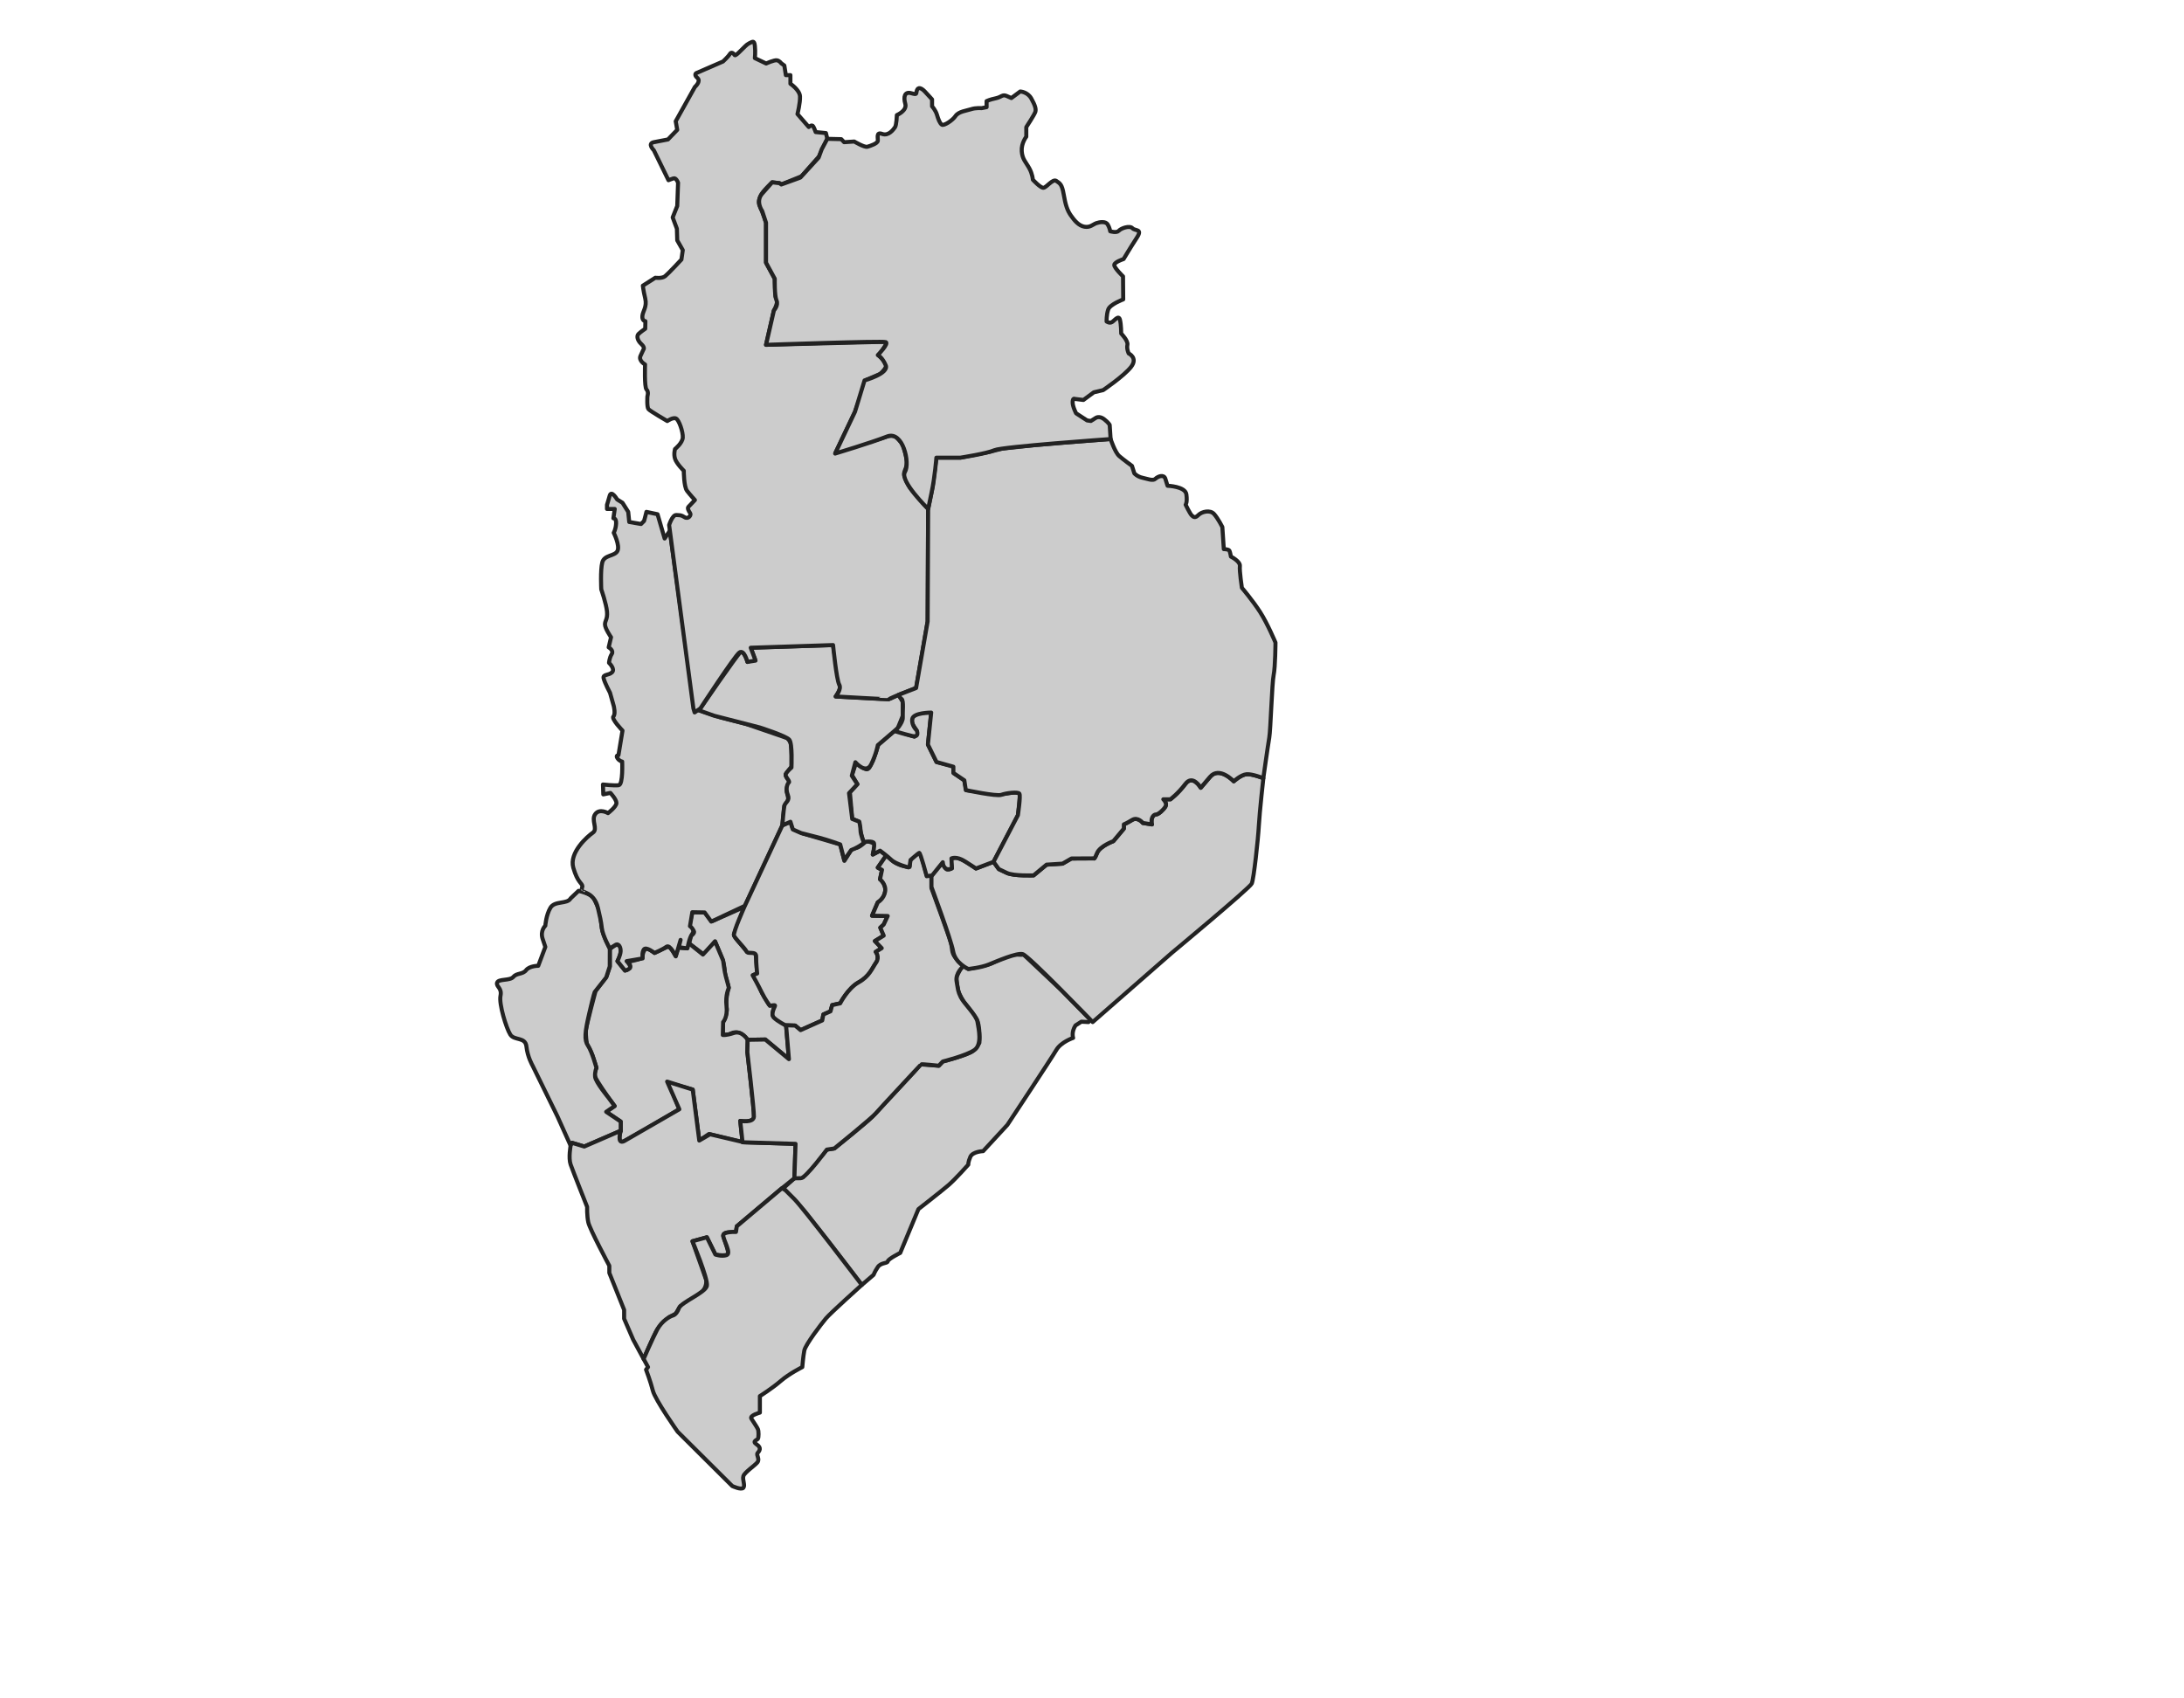 <svg height="420" version="1.1" width="540" xmlns="http://www.w3.org/2000/svg" xmlns:xlink="http://www.w3.org/1999/xlink" style="overflow: hidden; position: relative; left: -0.6px; top: -0.4px;">
  <desc style="-webkit-tap-highlight-color: rgba(0, 0, 0, 0);">Created with Raphaël 2.2.0</desc>
  <defs style="-webkit-tap-highlight-color: rgba(0, 0, 0, 0);"></defs>
  <path
    fill="#cccccc"
    stroke="#222222"
    d="M189.224,257.066L184.861,257.136C184.861,257.136,183.673,255.574,182.437,255.34S180.557,255.741,180.057,255.826S178.717,255.805,178.717,255.805V252.797C178.717,252.797,179.955,250.813,179.662,249.13S179.933,245.055,180.127,244.474S179.194,241.291,179.19,240.21S178.716,237.363,178.716,237.363L176.799,232.81L174.019,236.05L170.393,233.318L170.867,231.429C170.867,231.429,171.87,230.762,171.564,230.259S170.393,228.979,170.393,228.979L171.179,225.583L174.222,225.64L175.851,227.511L176.114,227.784L184.055,224.271L181.459,231.064C181.459,231.064,181.524,231.609,182.352,232.559S184.407,234.967,184.498,235.132S185.138,235.61,185.138,235.61S186.744,235.282,186.852,236.049S187.179,240.454,187.179,240.454L187.207,240.743L186.411,241.042L188.46,245.663L190.117,248.409C190.117,248.409,191.387,248.302,191.387,248.799S190.864,250.653,191.039,251.075S194.369,253.626,194.369,253.626L195.066,261.919L189.224,257.066Z"
    stroke-width="1"
    stroke-linejoin="round"
    style="-webkit-tap-highlight-color: rgba(0, 0, 0, 0); stroke-linejoin: round;"></path>
  <path
    fill="#cccccc"
    stroke="#222222"
    d="M153.471,279.628C153.471,279.628,152.416,283.107,154.316,282.191S167.969,274.308,167.969,274.308L165.297,267.763L171.279,269.451L172.898,282.049L175.291,280.431L183.596,282.471L183.033,277.194C183.033,277.194,186.341,277.757,186.411,276.138S184.792,260.233,184.792,260.233L184.862,257.136C184.862,257.136,183.457,254.774,181.46,255.44S178.714,255.939,178.714,255.939L178.797,252.75C178.797,252.75,179.962,251.531,179.629,248.785S180.212,244.292,180.212,244.292S179.796,242.629,179.463,241.464S178.797,237.554,178.797,237.554L176.8,232.812L173.805,236.052L170.264,233.216L169.796,234.497L167.71,234.396L167.031,236.367C167.031,236.367,165.722,234.093,165.379,234.12S164.251,234.479,163.968,234.632S161.835,235.653,161.835,235.653S160.228,234.268,159.627,234.695S158.823,236.341,158.868,236.745S155.12,237.889,155.12,237.889S155.94,238.462,155.806,238.981S155.042,239.858,155.042,239.858L154.54,240.008L152.673,237.69C152.673,237.69,153.321,236.554,153.472,235.482S153.434,233.89,152.98,233.723S152,233.789,152,233.789L150.779,234.672V239.079L149.976,241.437L147.26,245.049C147.26,245.049,144.982,253.492,144.874,254.743S145.094,258.077,145.094,258.077S146.175,260.065,146.515,261.056S147.473,264.086,147.473,264.086S146.742,265.208,147.144,266.278S150.434,271.432,150.434,271.432L151.969,273.515L150.195,274.729L149.885,274.941L153.471,277.354V279.628Z"
    stroke-width="1"
    stroke-linejoin="round"
    style="-webkit-tap-highlight-color: rgba(0, 0, 0, 0); stroke-linejoin: round;"></path>
  <path
    fill="#cccccc"
    stroke="#222222"
    d="M141.085,222.166C140.25,223.666,137.167,222.667,136.084,224.5S134.834,228.916,134.834,228.916S133.5,230.166,134.167,232.166S134.834,234.166,134.834,234.166L133.084,238.833C133.084,238.833,130.917,238.832,130.084,239.916S127.75,240.583,126.917,241.583S123.25,242,122.917,243S124.167,244.25,123.75,246.25S125.167,254.25,126.167,255.833S129.917,256.333,130.167,258.833S131.667,263.5,131.667,263.5L137.834,276.083L141.085,283.317L141.437,282.613L144.463,283.528L153.471,279.628V277.357L149.885,274.944L151.968,273.518L150.433,271.435C150.433,271.435,147.252,267.596,147.143,266.281S147.472,264.089,147.472,264.089S146.375,260.03,145.389,258.606S144.621,255.207,145.718,250.492S147.034,245.338,147.034,245.338L149.885,241.72L150.762,238.979L150.778,234.548C150.778,234.548,149.095,231.443,148.814,229.545S148.548,225.816,147.725,224.087S146.902,221.833,145.76,221.245S143.052,220.298,143.052,220.298L141.085,222.166Z"
    stroke-width="1"
    stroke-linejoin="round"
    style="-webkit-tap-highlight-color: rgba(0, 0, 0, 0); stroke-linejoin: round;"></path>
  <path
    fill="#cccccc"
    stroke="#222222"
    d="M144,219.167C143.917,218.334,142.833,218.333,141.75,214.583S145.25,206.834,146.583,205.917S146.083,202.833,147.166,201.333S150.333,201.083,150.333,201.083S152.416,199.5,152.416,198.583S150.916,196.083,150.916,196.083L149.166,196.448L149.083,194C149.083,194,151.916,194.333,153,194.167S153.833,188.333,153.833,188.333S153.166,188.25,152.666,187.5S152.916,186.75,152.916,186.75L153.916,180.667C153.916,180.667,151.083,177.75,151.666,177.167S151.749,174.584,151.749,174.584L150.832,171.334C150.832,171.334,149.499,168.834,149.249,167.751S150.499,167.084,151.332,166.251S150.582,163.918,150.582,163.918S150.665,162.668,151.249,161.751S150.499,160.084,150.499,160.084L151.082,157.584C151.082,157.584,149.582,155.417,149.582,154.417S150.249,153.167,150.082,151.25S148.665,145.75,148.665,145.75S148.415,141,148.915,139.083S151.998,137.583,152.665,136.25S151.748,131.75,151.748,131.75S152.248,130.917,152.331,129.5S151.664,128.167,151.664,128.167L151.997,125.864H150.08V124.834C150.08,124.834,150.33,124.084,150.747,122.584S152.58,123.501,152.58,123.501L153.913,124.334L155.33,126.584L155.58,129.084L158.497,129.584L159.247,128.834L159.58,127.584L159.83,126.584L162.58,127.167L164.33,133.167L165.627,131.244L165.787,132.456L171.68,175.265L178.173,177.41L184.452,179.025L194.59,182.513C194.59,182.513,195.211,183.022,195.481,183.799S195.696,189.578,195.696,189.578S194.577,190.958,194.285,191.412S195.266,193.309,195.266,193.309S194.61,194.281,194.498,195.196S195.112,197.194,194.785,197.934S193.935,199.265,193.935,199.265L193.435,204.117L184.172,224.003L175.858,227.905L174.218,225.642L171.175,225.585L170.598,229.035C170.598,229.035,171.922,229.939,171.175,230.901S169.976,234.521,169.976,234.521L167.827,234.239L168.28,232.429L167.092,236.501C167.092,236.501,165.677,233.446,164.773,234.125S161.832,235.652,161.832,235.652S159.796,234.068,159.23,234.747S158.891,237.01,158.891,237.01L154.932,237.689C154.932,237.689,156.289,239.046,155.667,239.499S154.536,240.008,154.536,240.008L152.669,237.69C152.669,237.69,153.353,236.327,153.444,235.344S153.014,233.135,152.155,233.687S150.774,234.546,150.774,234.546S149.025,231.415,148.81,229.543S148.349,226.749,147.858,224.602S146.263,221.379,145.004,220.828S143.746,220.276,143.746,220.276L144,219.167Z"
    stroke-width="1"
    stroke-linejoin="round"
    style="-webkit-tap-highlight-color: rgba(0, 0, 0, 0); stroke-linejoin: round;"></path>
  <path
    fill="#cccccc"
    stroke="#222222"
    d="M194.362,253.548L196.614,253.618L197.951,254.744L203.3,252.35L203.582,250.872L205.341,250.098L205.763,248.55L207.734,248.127C207.734,248.127,209.634,244.396,212.309,242.917S215.617,239.468,216.602,238.061S216.532,235.387,216.532,235.387L218.01,234.472L216.321,232.712L218.503,231.375L217.658,229.404L218.503,228.631L219.488,226.52L215.617,226.449L217.039,223.141C217.039,223.141,218.572,222.295,218.854,220.466S217.587,217.441,217.587,217.441L218.08,215.118L217.039,214.555L219.122,211.546L217.605,210.368L215.799,211.319L216.399,208.768C216.399,208.768,214.636,207.84,214.17,208.087S212.63,209.564,211.527,209.742S210.446,210.218,210.446,210.218L208.77,212.883L207.745,208.818L198.671,206.165L195.977,204.916L195.44,203.215L193.439,204.115L184.176,224.001C184.176,224.001,181.168,230.655,181.482,231.389S184.24,234.532,184.589,235.299S186.998,235.055,186.963,236.556S187.208,240.745,187.208,240.745L186.091,241.164C186.091,241.164,187.523,243.713,188.325,245.389S190.349,248.741,190.349,248.741S191.641,248.427,191.641,248.671S190.453,250.732,191.327,251.639S194.369,253.629,194.369,253.629"
    stroke-width="1"
    stroke-linejoin="round"
    style="-webkit-tap-highlight-color: rgba(0, 0, 0, 0); stroke-linejoin: round;"></path>
  <path
    fill="#cccccc"
    stroke="#222222"
    d="M262.445,244.867L253.085,236.052C253.085,236.052,253.263,236.169,251.312,236.057S246.255,237.791,245.083,238.272S239.42,239.618,239.42,239.618L237.98,238.741C237.98,238.741,236.826,240.752,236.584,241.429S236.752,244.04,236.925,244.943S238.277,247.703,238.277,247.703S240.317,250.259,241.381,251.875S242.158,257.877,242.158,257.877S241.572,258.993,240.526,259.922S233.109,262.507,233.109,262.507L232.113,263.552L227.699,263.219C227.699,263.219,217.02,274.781,215.642,276.2S206.292,284.009,206.292,284.009L204.441,284.294L198.526,291.138L196.42,291.367L193.689,293.827L198.938,299.516C198.938,299.516,202.496,304.007,204.639,306.757S213.085,317.752,213.085,317.752L216.002,315.252C216.002,315.252,216.252,314.502,217.041,313.335S219.418,312.502,219.502,311.918S222.585,309.835,222.585,309.835L227.085,299.002C227.085,299.002,232.752,294.585,234.502,293.085S239.418,288.002,239.418,288.002S239.335,287.418,239.918,286.085S243.085,284.668,243.085,284.668L249.085,278.168C249.085,278.168,260.002,261.668,261.168,259.668S265.335,256.668,265.335,256.668S264.835,255.252,265.918,253.585L267.368,252.657L269.127,252.752L269.623,252.188L262.445,244.867Z"
    stroke-width="1"
    stroke-linejoin="round"
    style="-webkit-tap-highlight-color: rgba(0, 0, 0, 0); stroke-linejoin: round;"></path>
  <path
    fill="#cccccc"
    stroke="#222222"
    d="M154.316,282.191C152.416,283.106,153.471,279.628,153.471,279.628L144.463,283.528L141.437,282.613L141.085,283.317C141.085,283.317,140.522,286.343,141.085,287.962S145.167,298.448,145.167,298.448S145.097,300.558,145.449,302.248S150.657,313.017,150.657,313.017V314.777L154.317,323.925V326.107L156.569,331.315L159.14,336.062C159.14,336.062,161.74,329.951,162.488,328.809S165.434,325.746,165.434,325.746L167.078,324.858L168.197,323.025C168.197,323.025,172.909,320.368,173.844,319.176S174.637,316.594,174.637,316.594L171.217,306.951L174.778,305.974L176.873,310.234C176.873,310.234,180.335,310.955,180.055,309.668S178.881,305.889,178.881,305.889S178.409,304.86,180.071,304.751S181.97,304.648,181.97,304.648L182.179,303.252L193.009,294.114L196.419,291.364L196.704,282.868L183.978,282.483L175.562,280.499L172.897,282.05L171.278,269.452L164.951,267.467L167.968,274.309L154.316,282.191Z"
    stroke-width="1"
    stroke-linejoin="round"
    style="-webkit-tap-highlight-color: rgba(0, 0, 0, 0); stroke-linejoin: round;"></path>
  <path
    fill="#cccccc"
    stroke="#222222"
    d="M160.228,338.07L159.735,338.704C159.735,338.704,160.861,341.66,161.424,343.912S167.547,354.046,167.547,354.046L181.059,367.489C181.059,367.489,183.311,368.545,183.804,367.911S183.522,365.941,183.804,365.026S186.549,362.492,187.252,361.648S186.9,359.818,187.322,359.325S188.378,358.058,187.111,357.214S187.181,356.158,187.392,355.807S187.603,353.907,187.392,353.414S186.266,351.584,185.773,350.81S187.884,349.332,187.884,349.332V345.249C187.884,345.249,190.91,343.35,193.022,341.52S198.371,338.072,198.371,338.072S198.582,335.468,198.864,333.99S203.087,327.375,204.213,326.038S213.084,317.751,213.084,317.751S198.66,298.783,196.425,296.549S194.19,294.315,194.19,294.315L193.352,293.826L182.179,303.254L181.97,304.65C181.97,304.65,178.898,304.51,178.828,305.488S180.923,309.957,179.666,310.376S176.873,310.236,176.873,310.236L174.778,305.976L171.217,306.953C171.217,306.953,175.128,316.309,174.779,317.986S168.424,322.036,167.865,323.503S166.678,325.249,166.189,325.389S163.675,326.577,162.488,328.811S159.14,336.064,159.14,336.064L160.228,338.07Z"
    stroke-width="1"
    stroke-linejoin="round"
    style="-webkit-tap-highlight-color: rgba(0, 0, 0, 0); stroke-linejoin: round;"></path>
  <path
    fill="#cccccc"
    stroke="#222222"
    d="M183.594,282.472L183.031,277.195C183.031,277.195,186.339,277.758,186.409,276.139S184.79,260.234,184.79,260.234L184.86,257.137L189.223,257.067L195.064,261.922L194.36,253.548L196.612,253.618L197.949,254.744L203.298,252.35L203.58,250.872L205.339,250.098L205.761,248.55L207.732,248.127C207.732,248.127,209.632,244.396,212.307,242.917S215.615,239.468,216.6,238.061S216.53,235.387,216.53,235.387L218.008,234.472L216.319,232.712L218.501,231.375L217.656,229.404L218.501,228.631L219.486,226.52L215.615,226.449L217.037,223.141C217.037,223.141,218.57,222.295,218.852,220.466S217.585,217.441,217.585,217.441L218.078,215.118L217.037,214.555L219.12,211.546L220.149,212.42C222.15,214.421,224.901,214.371,224.901,214.371S224.901,214.371,224.998,213.12S227.552,210.769,227.552,210.769L229.153,216.495H230.304V219.627C230.304,219.627,234.596,231.29,235.079,233.034S235.17,235.474,236.229,236.812S238.22,238.918,238.22,238.918S236.144,240.622,236.523,242.711S236.808,245.069,237.567,246.619S241.411,251.015,241.696,252.748S242.884,258.278,240.937,259.655S233.105,262.503,233.105,262.503L232.109,263.548C232.109,263.548,227.743,263.072,227.695,263.215S217.489,274.181,216.493,275.367S206.289,284.005,206.289,284.005L204.438,284.29C204.438,284.29,199.217,291.315,198.03,291.362S196.416,291.362,196.416,291.362L196.701,282.866L183.594,282.472Z"
    stroke-width="1"
    stroke-linejoin="round"
    style="-webkit-tap-highlight-color: rgba(0, 0, 0, 0); stroke-linejoin: round;"></path>
  <path
    fill="#cccccc"
    stroke="#222222"
    d="M230.306,216.496L233.107,213.222C233.107,213.222,233.608,214.973,234.208,215.023S235.358,214.723,235.358,214.723L235.008,212.322C235.008,212.322,235.008,212.322,236.208,212.122S241.31,214.773,241.31,214.773L245.663,213.123L246.963,214.924C246.963,214.924,247.264,215.074,248.964,215.874S255.568,216.475,255.568,216.475L258.769,213.824L262.721,213.574L264.922,212.303L270.525,212.273C270.525,212.273,270.575,212.624,271.275,210.922S275.278,208.02,275.278,208.02L277.879,204.918V203.868C277.879,203.868,278.53,203.617,279.931,202.767S282.582,203.517,282.582,203.517L284.833,203.868C284.833,203.868,284.683,203.617,284.732,202.867S285.235,201.417,285.836,201.417S287.736,200.216,288.187,199.416S287.637,197.665,287.637,197.665H289.388C289.388,197.665,291.239,196.314,293.089,193.863S296.892,194.813,296.892,194.813S296.892,194.813,299.194,192.112S305.047,193.213,305.047,193.213S306.848,191.563,308.248,191.462S312.366,192.443,312.366,192.443S311.44,200.751,311.253,204.188S310,217.375,309.5,218.5S289.75,235.625,289.75,235.625L270.166,252.75C270.166,252.75,254.33,236.312,252.861,235.944S246.47,237.708,244.487,238.515S239.419,239.617,239.419,239.617S236.186,238.221,235.672,235.283S230.306,219.343,230.306,219.343V216.496Z"
    stroke-width="1"
    stroke-linejoin="round"
    style="-webkit-tap-highlight-color: rgba(0, 0, 0, 0); stroke-linejoin: round;"></path>
  <path
    fill="#cccccc"
    stroke="#222222"
    d="M245.662,213.122L251.68,201.605C251.68,201.605,252.256,196.811,252.117,196.503S251.598,195.783,249.908,196.074S247.128,196.456,247.128,196.456L238.898,195.405L238.437,192.97L235.836,191.212V189.502L231.558,188.433L229.436,184.116L230.243,176.214C230.243,176.214,226.689,176.093,226.033,176.874S225.296,178.433,225.743,179.247S226.923,180.755,226.689,181.374S226.095,182.187,226.095,182.187L221.315,180.618L217.18,184.16C217.18,184.16,216.121,187.732,215.571,188.661S214.88,190.801,213.495,189.954S211.648,188.663,211.648,188.663L210.656,191.672L211.987,193.924L210.137,195.919L210.712,202.518L212.296,203.134C212.296,203.134,212.612,204.511,212.771,205.459S213.514,208.198,213.514,208.198S215.904,207.835,216.098,208.531S215.8,211.319,215.8,211.319L217.606,210.368C217.606,210.368,219.43,211.716,220.419,212.67S224.724,214.627,224.815,214.499S225.135,212.67,225.135,212.67S226.982,211.051,227.269,210.91S229.127,216.686,229.127,216.686L230.471,216.495L233.109,213.221C233.109,213.221,233.096,214.156,233.784,214.718S235.36,214.722,235.36,214.722L235.251,212.281C235.251,212.281,236.449,211.644,238.601,213.01S241.313,214.772,241.313,214.772L245.662,213.122Z"
    stroke-width="1"
    stroke-linejoin="round"
    style="-webkit-tap-highlight-color: rgba(0, 0, 0, 0); stroke-linejoin: round;"></path>
  <path
    fill="#cccccc"
    stroke="#222222"
    d="M173.512,174.684C173.512,174.684,182.07,162.205,182.994,161.398S184.813,163.687,184.813,163.687L186.656,162.954L185.625,160.187L205.983,159.526C205.983,159.526,207.501,169.283,207.666,169.873S206.633,172.237,206.633,172.237L219.778,172.914L222.193,171.823L223.208,173.578V177.024L221.985,180.042L217.039,184.279C217.039,184.279,216.692,186.338,215.417,188.984S211.495,188.496,211.495,188.496L210.613,191.83L211.986,193.924L209.927,196.145L210.711,202.518L212.476,203.205C212.476,203.205,212.77,204.578,212.77,205.46S213.598,208.419,213.598,208.419C212.348,209.52,210.447,210.22,210.447,210.22L208.746,212.671L207.746,208.819C207.746,208.819,204.545,207.668,202.594,207.168S198.092,206.018,198.092,206.018L196.041,205.118L195.441,203.217L193.44,204.117C193.44,204.117,193.74,200.166,193.94,199.265S195.391,198.065,194.791,196.564S194.641,193.864,195.041,193.513S193.991,192.062,194.291,191.411S195.691,189.81,195.691,189.81S195.991,183.858,195.141,182.908S187.888,179.907,187.888,179.907L176.583,177L172.895,175.694L173.512,174.684Z"
    stroke-width="1"
    stroke-linejoin="round"
    style="-webkit-tap-highlight-color: rgba(0, 0, 0, 0); stroke-linejoin: round;"></path>
  <path
    fill="#cccccc"
    stroke="#222222"
    d="M171.442,175.179L165.445,129.844C165.445,129.844,166.237,127.28,167.237,127.363S168.362,127.321,169.278,127.905S170.985,127.363,170.652,126.905S169.902,125.698,170.194,125.364S171.818,123.656,171.818,123.656S170.651,122.406,169.86,121.365S169.069,116.409,169.069,116.409S167.278,114.66,166.903,113.452S166.903,111.037,166.903,111.037S168.736,109.579,168.82,108.204S167.904,103.873,167.154,103.498S164.988,104.123,164.988,104.123S160.74,101.665,160.324,101.166S160.074,98.001,160.074,98.001S160.449,96.918,159.866,96.335S159.491,90.13,159.491,90.13S157.826,89.213,158.367,88.006S159.075,86.465,159.075,86.465S159.575,86.007,158.575,85.09S157.367,83.091,157.867,82.591S159.533,81.299,159.533,81.299L159.575,79.425C159.575,79.425,158.742,79.383,158.825,78.176S160.033,75.884,159.533,73.802S158.951,70.637,158.951,70.637L162.032,68.68C162.032,68.68,163.657,68.93,164.448,68.305S168.487,64.182,168.487,64.182L168.82,61.85L167.446,59.434L167.363,56.56L166.322,53.77L167.446,50.938L167.654,45.191C167.654,45.191,167.196,43.9,166.53,44.108S165.28,44.566,165.28,44.566L161.657,37.153C161.657,37.153,159.95,35.486,161.699,35.153S165.155,34.487,165.155,34.487L167.446,32.113L167.071,29.989L171.817,21.494C171.817,21.494,173.401,20.12,172.443,19.287S172.151,18.079,172.151,18.079L178.772,15.205C178.772,15.205,180.147,13.914,180.48,13.331S181.355,13.164,181.646,13.623S184.27,11.125,185.144,10.75S186.477,9.792,186.643,11.333S186.643,14.373,186.643,14.373L189.433,15.706C189.433,15.706,191.432,14.79,192.098,14.915S193.139,15.623,193.139,15.623L193.93,16.206L194.305,18.58H195.429V20.705C195.429,20.705,197.72,22.247,197.803,23.829S197.178,28.201,197.178,28.201L199.968,31.409C199.968,31.409,200.76,30.659,201.093,31.284S201.676,32.659,201.676,32.659L204.216,32.909L204.549,34.325L202.515,38.673L198.183,43.587L193.173,45.617L192.743,45.295L190.917,45.08C190.917,45.08,188.476,47.371,188.104,48.339S187.352,49.961,187.908,51.091S189.401,55.069,189.401,55.069V64.95L191.562,68.924C191.562,68.924,191.688,73.005,191.753,73.365S192.389,73.609,192.122,74.806S191.347,76.764,191.347,76.764L189.401,85.266L218.355,84.535C218.355,84.535,219.483,84.461,219.074,85.169S217.273,87.951,217.273,87.951S219.419,89.694,219.07,90.632S217.562,92.499,217.562,92.499L214.296,93.896L211.388,101.841L206.601,111.91L218.898,108.098C218.898,108.098,220.898,107.191,221.866,108.362S223.029,109.245,223.499,110.926S224.331,113.773,224.165,114.929S223.379,116.67,223.57,117.525S224.643,120.136,224.995,120.633S229.484,125.857,229.484,125.857L229.359,153.67L226.505,170.134L222.188,171.817C222.188,171.817,219.827,172.826,219.773,172.908S206.628,172.231,206.628,172.231S208.173,170.441,207.496,169.276S205.978,159.519,205.978,159.519L185.62,160.18L186.808,163.368L184.808,163.681C184.808,163.681,183.995,160.493,182.808,161.368S173.183,175.172,173.183,175.172L171.745,176.18L171.442,175.179Z"
    stroke-width="1"
    stroke-linejoin="round"
    style="-webkit-tap-highlight-color: rgba(0, 0, 0, 0); stroke-linejoin: round;"></path>
  <path
    fill="#cccccc"
    stroke="#222222"
    d="M274.601,108.571C274.601,108.571,275.685,111.866,276.723,112.769S279.882,115.207,279.882,115.207L280.469,117.058C280.469,117.058,281.193,117.871,282.456,118.141S285.074,118.999,285.661,118.412S287.784,117.193,288.144,118.412S288.685,120.127,288.685,120.127S293.064,120.263,293.335,122.249S293.154,124.822,293.154,124.822S294.238,127.079,294.689,127.486S295.502,128.163,296.314,127.351S299.204,125.997,300.197,127.125S302.228,130.33,302.228,130.33L302.59,135.793C302.59,135.793,303.809,135.793,303.989,136.199S304.35,137.644,304.35,137.644S306.698,138.817,306.562,139.991S307.058,145.363,307.058,145.363S309.723,148.479,311.574,151.368S315.366,158.907,315.366,158.907S315.333,164.916,314.916,166.916S314.165,180.499,313.832,182.416S312.361,192.441,312.361,192.441S309.643,191.359,308.243,191.46S305.042,193.211,305.042,193.211S301.491,189.409,299.189,192.11S296.887,194.811,296.887,194.811S294.935,191.41,293.084,193.861S289.383,197.663,289.383,197.663H287.632C287.632,197.663,288.632,198.614,288.182,199.414S286.432,201.415,285.831,201.415S284.777,202.115,284.727,202.865S284.828,203.866,284.828,203.866L282.577,203.515C282.577,203.515,281.326,201.915,279.926,202.765S277.874,203.866,277.874,203.866V204.916L275.273,208.018C275.273,208.018,271.97,209.219,271.27,210.92S270.52,212.271,270.52,212.271L264.917,212.301L262.716,213.572L258.764,213.822L255.563,216.473C255.563,216.473,250.66,216.672,248.959,215.872S246.958,214.922,246.958,214.922L245.658,213.121L251.676,201.604C251.676,201.604,252.408,196.774,252.042,196.262S248.749,196.116,247.578,196.555S238.797,195.384,238.797,195.384L238.432,192.97L235.724,191.14V189.604L231.553,188.433L229.431,184.116L230.238,176.214C230.238,176.214,225.774,176.214,225.554,177.824S226.652,180.604,226.652,180.604S227.481,182.434,225.53,181.995S221.31,180.824,221.31,180.824S223.287,178.776,223.214,177.458S223.506,173.287,222.921,172.848S222.19,171.824,222.19,171.824L226.507,170.141L229.361,153.677L229.486,125.864L230.62,120.297L231.516,113.179H237.436L244.569,111.763L247.858,110.93L255.678,110.089L264.351,109.35L274.601,108.571Z"
    stroke-width="1"
    stroke-linejoin="round"
    style="-webkit-tap-highlight-color: rgba(0, 0, 0, 0); stroke-linejoin: round;"></path>
  <path
    fill="#cccccc"
    stroke="#222222"
    d="M204.551,34.33L208.008,34.413L208.716,35.163L211.215,34.996C211.215,34.996,213.714,36.495,214.463,36.287S216.951,35.496,217.04,34.83S216.546,32.539,218.128,33.122S220.918,31.997,221.293,31.456S221.751,28.458,221.751,28.458S224.333,27.375,223.834,25.667S223.668,22.586,225.292,23.044S226.416,23.169,226.708,22.336S227.749,21.67,228.665,22.628S230.456,24.585,230.456,24.585V26.293C230.456,26.293,231.331,27.251,231.664,28.375S232.371,30.499,232.871,30.832S235.503,29.813,236.253,28.688S239,27.375,240.125,27S242.688,26.75,242.688,26.75L243.938,26.5V25C243.938,25,244.688,24.625,246.188,24.312S247.813,23.249,248.938,23.749S250.063,24.249,250.063,24.249L252.251,22.624C252.251,22.624,254.064,22.687,255.001,24.374S256.189,26.937,256.001,27.624S253.751,31.437,253.751,31.437V33.812C253.751,33.812,252.501,35.375,252.626,37.375S253.689,40.125,254.501,41.625S255.376,44.438,255.376,44.438S257.251,46.501,258.001,46.438S260.314,44.125,261.189,44.75S262.564,45.5,263.002,48.063S263.877,52.001,264.752,53.251S266.69,55.814,268.127,56.064S270.19,55.501,271.065,55.189S273.378,54.689,273.878,55.502S274.503,57.19,274.503,57.19S276.066,57.69,276.628,57.065S279.316,55.69,280.003,56.44S282.594,56.477,281.059,58.825S277.808,64.062,277.808,64.062S275.552,64.785,275.506,65.507S277.673,68.351,277.673,68.351L277.717,74.039C277.717,74.039,274.466,75.258,274.015,76.522S273.609,79.501,273.609,79.501S274.332,80.043,274.963,79.636S276.588,77.83,276.904,79.049S277.22,82.48,277.22,82.48S278.982,84.286,278.755,85.279S279.07,87.401,279.07,87.401S281.418,88.484,279.657,90.742S272.751,96.475,272.751,96.475L270.448,97.017L267.875,98.913L265.708,98.642C265.708,98.642,265.258,98.326,265.212,99.409S266.069,102.208,266.069,102.208L268.778,103.968L269.725,104.104L270.944,103.336C270.944,103.336,271.803,102.749,272.977,103.652S274.376,105.096,274.376,105.096L274.602,108.572C274.602,108.572,247.758,110.474,245.897,111.32S237.44,113.18,237.44,113.18H231.52C231.52,113.18,231.182,117.747,230.336,121.806S229.49,125.865,229.49,125.865S222.386,118.93,223.739,116.732S223.232,106.415,219.342,107.937S206.488,112.166,206.488,112.166L211.393,101.849L213.761,94.069C213.761,94.069,219.85,92.377,219.004,90.348S217.04,87.811,217.04,87.811S219.85,84.936,219.004,84.598S189.405,85.275,189.405,85.275L191.351,76.773C191.351,76.773,192.533,75.484,191.996,74.303S191.566,68.932,191.566,68.932L189.405,64.958V55.077L188.451,52.177C188.451,52.177,186.733,49.814,188.451,47.881S190.921,45.089,190.921,45.089L192.747,45.304L193.177,45.626L197.044,44.23L197.903,43.908L202.414,38.968L203.166,36.927L204.551,34.33Z"
    stroke-width="1"
    stroke-linejoin="round"
    style="-webkit-tap-highlight-color: rgba(0, 0, 0, 0); stroke-linejoin: round;"></path>
</svg>
